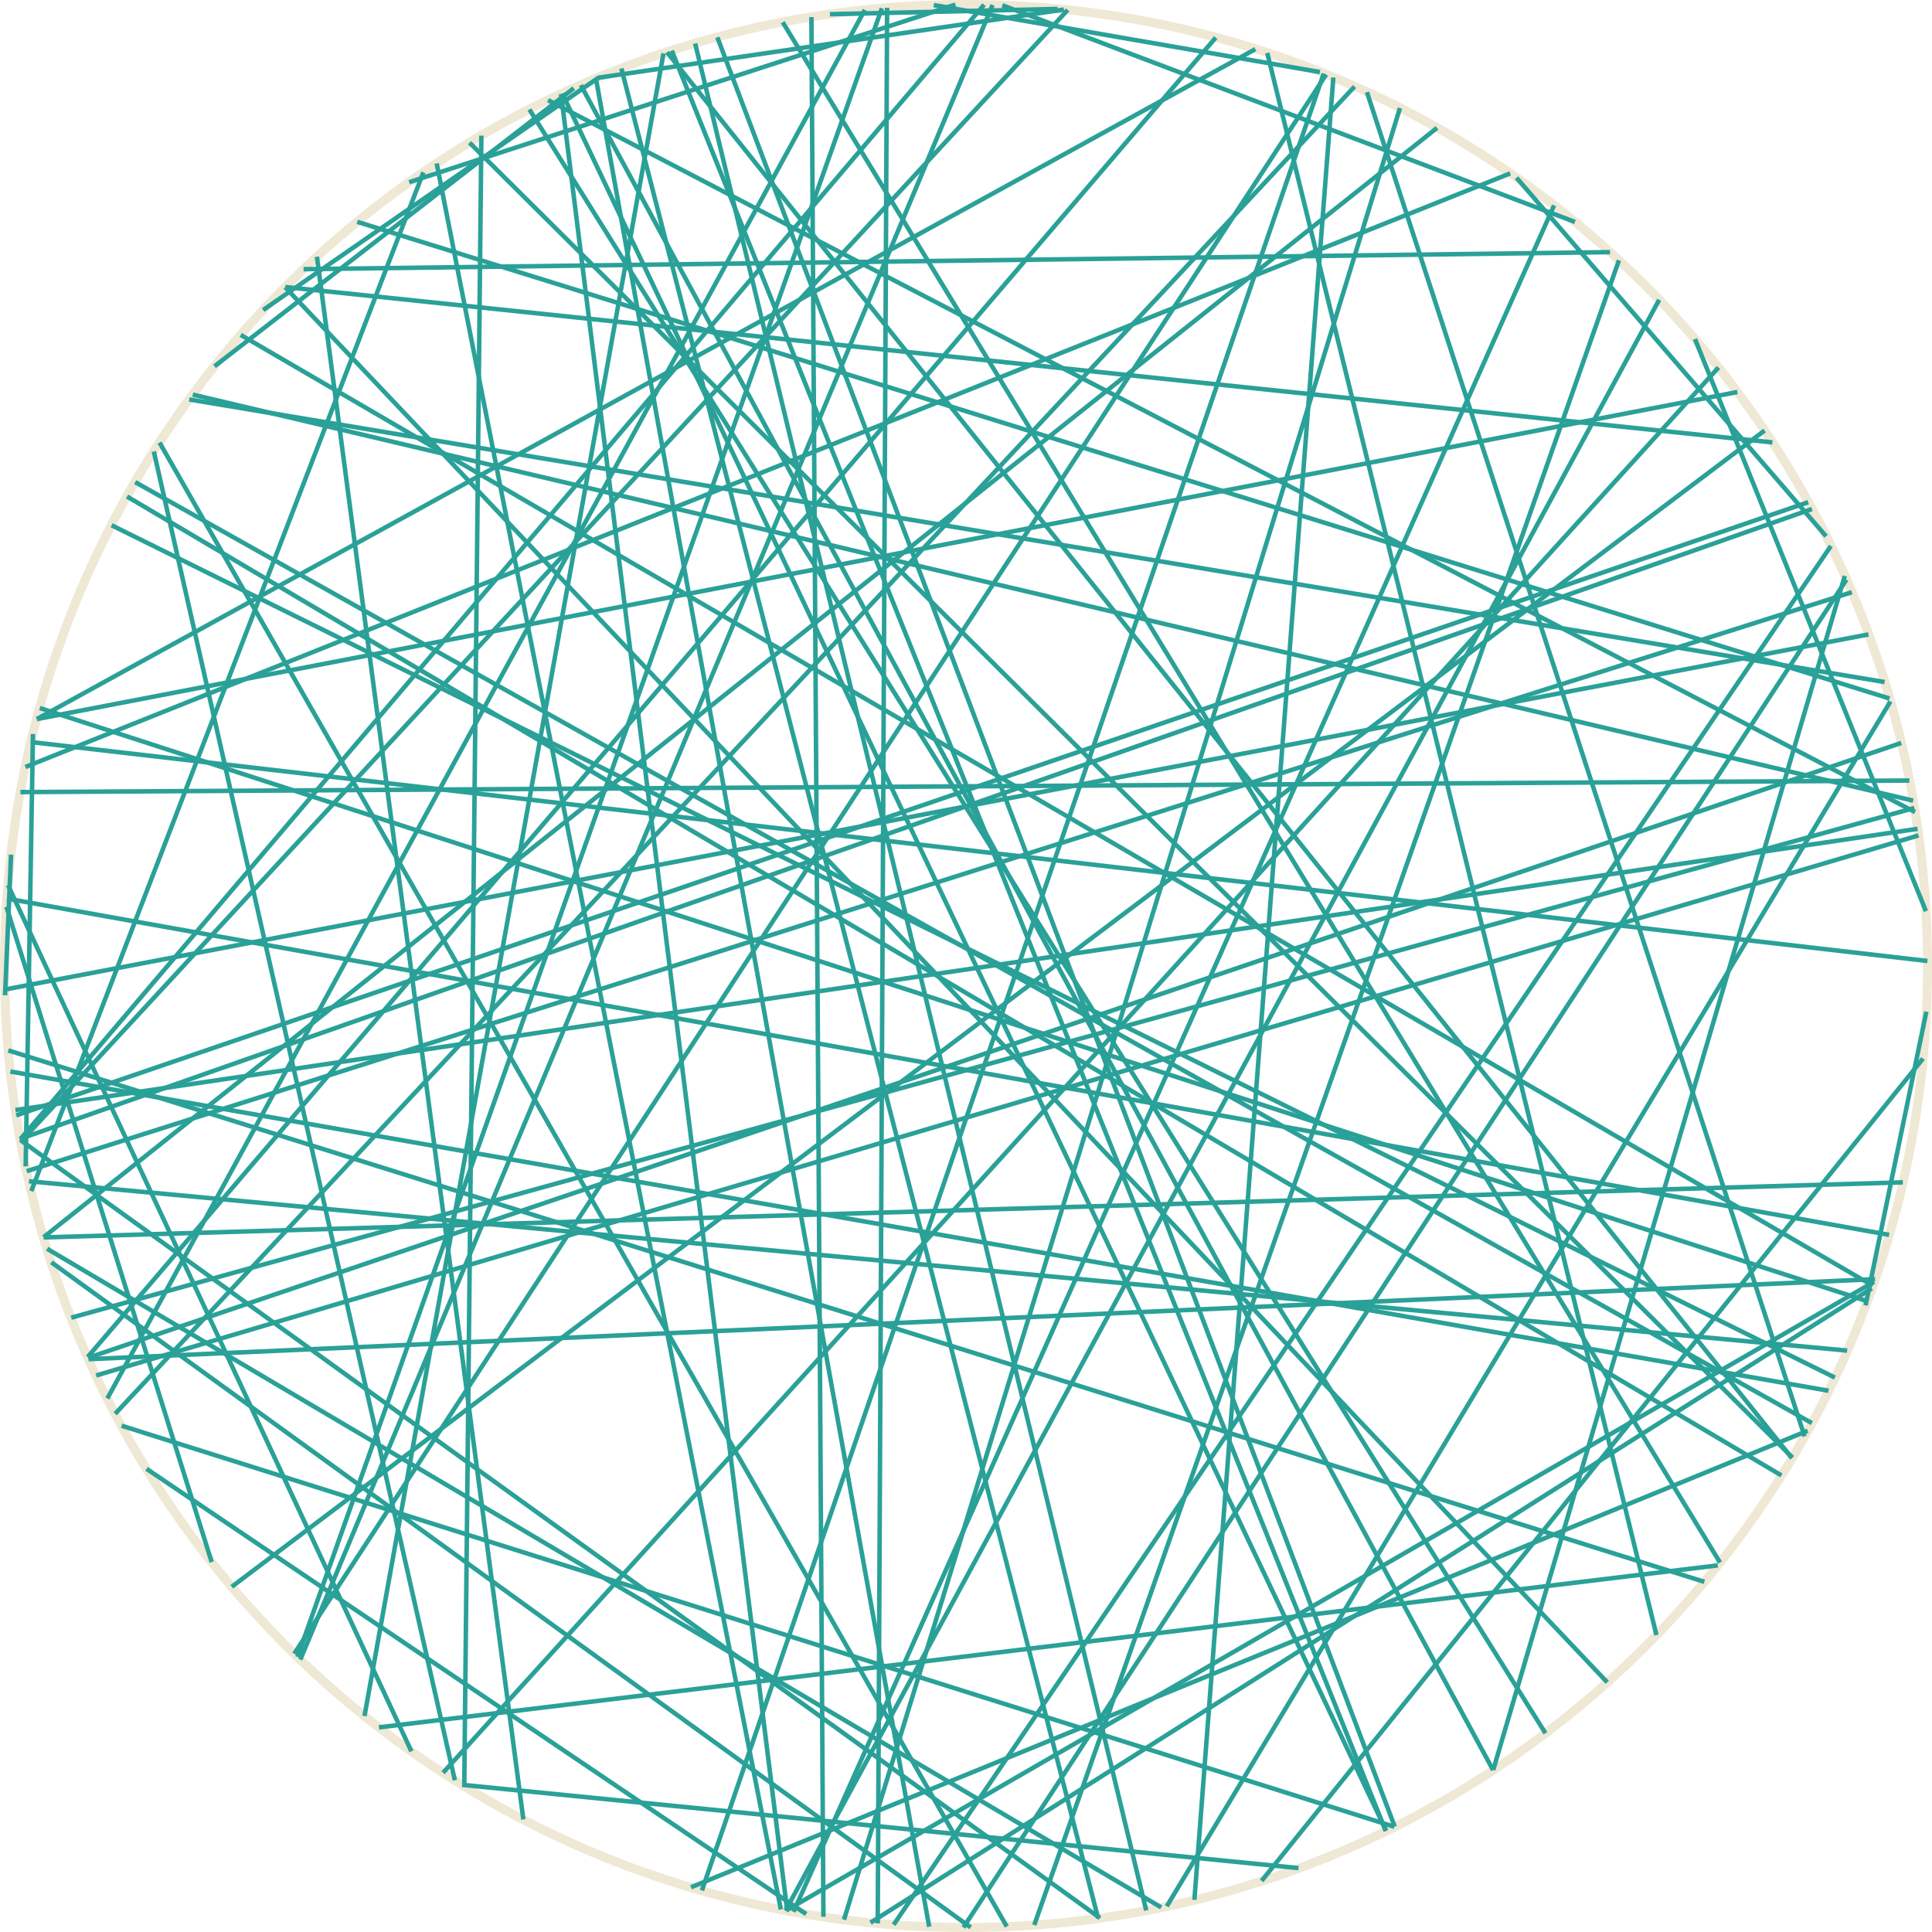 <?xml version='1.0' encoding='UTF-8'?>
<!-- This file was generated by dvisvgm 3.2.2 -->
<svg version='1.1' xmlns='http://www.w3.org/2000/svg' xmlns:xlink='http://www.w3.org/1999/xlink' width='170.879pt' height='170.879pt' viewBox='148.183 52.801 170.879 170.879'>
<g id='page1'>
<path d='M318.664 138.238C318.664 91.273 280.59 53.199 233.625 53.199C186.656 53.199 148.582 91.273 148.582 138.238C148.582 185.207 186.656 223.281 233.625 223.281C280.59 223.281 318.664 185.207 318.664 138.238Z' stroke='#eee8d5' fill='none' stroke-width='.797'/>
<path d='M184.57 207.703L148.887 131.086' stroke='#2aa198' fill='none' stroke-width='.399' stroke-miterlimit='10'/>
<path d='M175.035 76.609L290.59 75.102' stroke='#2aa198' fill='none' stroke-width='.399' stroke-miterlimit='10'/>
<path d='M304.254 90.879L168.684 193.144' stroke='#2aa198' fill='none' stroke-width='.399' stroke-miterlimit='10'/>
<path d='M237.23 223.199L162.293 91.945' stroke='#2aa198' fill='none' stroke-width='.399' stroke-miterlimit='10'/>
<path d='M155.938 172.824L255.711 56.125' stroke='#2aa198' fill='none' stroke-width='.399' stroke-miterlimit='10'/>
<path d='M265.258 59.305L210.266 220.008' stroke='#2aa198' fill='none' stroke-width='.399' stroke-miterlimit='10'/>
<path d='M311.559 172.258L150.746 157.281' stroke='#2aa198' fill='none' stroke-width='.399' stroke-miterlimit='10'/>
<path d='M217.809 221.797L197.805 61.113' stroke='#2aa198' fill='none' stroke-width='.399' stroke-miterlimit='10'/>
<path d='M282.312 68.519L309.695 100.234' stroke='#2aa198' fill='none' stroke-width='.399' stroke-miterlimit='10'/>
<path d='M219.484 222.094L161.144 182.715' stroke='#2aa198' fill='none' stroke-width='.399' stroke-miterlimit='10'/>
<path d='M260.269 57.488L294.691 197.418' stroke='#2aa198' fill='none' stroke-width='.399' stroke-miterlimit='10'/>
<path d='M189.711 65.418L306.711 181.707' stroke='#2aa198' fill='none' stroke-width='.399' stroke-miterlimit='10'/>
<path d='M294.934 79.316L217.672 221.766' stroke='#2aa198' fill='none' stroke-width='.399' stroke-miterlimit='10'/>
<path d='M298.926 192.707L148.918 145.707' stroke='#2aa198' fill='none' stroke-width='.399' stroke-miterlimit='10'/>
<path d='M269.086 60.949L307.793 179.84' stroke='#2aa198' fill='none' stroke-width='.399' stroke-miterlimit='10'/>
<path d='M236.832 53.266L287.484 72.434' stroke='#2aa198' fill='none' stroke-width='.399' stroke-miterlimit='10'/>
<path d='M315.383 114.844L251.383 221.402' stroke='#2aa198' fill='none' stroke-width='.399' stroke-miterlimit='10'/>
<path d='M305.742 183.297L159.418 96.715' stroke='#2aa198' fill='none' stroke-width='.399' stroke-miterlimit='10'/>
<path d='M315.269 162.019L148.797 132.281' stroke='#2aa198' fill='none' stroke-width='.399' stroke-miterlimit='10'/>
<path d='M245.309 222.469L203.141 58.855' stroke='#2aa198' fill='none' stroke-width='.399' stroke-miterlimit='10'/>
<path d='M171.457 80.223L201.144 59.652' stroke='#2aa198' fill='none' stroke-width='.399' stroke-miterlimit='10'/>
<path d='M217.41 54.766L300.312 191' stroke='#2aa198' fill='none' stroke-width='.399' stroke-miterlimit='10'/>
<path d='M318.562 142.277L313.188 168.254' stroke='#2aa198' fill='none' stroke-width='.399' stroke-miterlimit='10'/>
<path d='M188.414 210.262L161.789 92.734' stroke='#2aa198' fill='none' stroke-width='.399' stroke-miterlimit='10'/>
<path d='M149.973 153.527L308.441 97.82' stroke='#2aa198' fill='none' stroke-width='.399' stroke-miterlimit='10'/>
<path d='M174.742 199.59L235.973 53.238' stroke='#2aa198' fill='none' stroke-width='.399' stroke-miterlimit='10'/>
<path d='M164.918 88.133L314.867 113.125' stroke='#2aa198' fill='none' stroke-width='.399' stroke-miterlimit='10'/>
<path d='M158.371 177.844L267.988 60.457' stroke='#2aa198' fill='none' stroke-width='.399' stroke-miterlimit='10'/>
<path d='M167.156 85.199L198.934 60.602' stroke='#2aa198' fill='none' stroke-width='.399' stroke-miterlimit='10'/>
<path d='M179.781 72.422L315.305 114.582' stroke='#2aa198' fill='none' stroke-width='.399' stroke-miterlimit='10'/>
<path d='M194.473 213.727L176.215 75.508' stroke='#2aa198' fill='none' stroke-width='.399' stroke-miterlimit='10'/>
<path d='M149.617 151.453L308.113 97.219' stroke='#2aa198' fill='none' stroke-width='.399' stroke-miterlimit='10'/>
<path d='M158.051 99.258L310.473 174.644' stroke='#2aa198' fill='none' stroke-width='.399' stroke-miterlimit='10'/>
<path d='M300.176 85.305L187.371 209.594' stroke='#2aa198' fill='none' stroke-width='.399' stroke-miterlimit='10'/>
<path d='M317.789 126.106L149.547 150.981' stroke='#2aa198' fill='none' stroke-width='.399' stroke-miterlimit='10'/>
<path d='M234.035 223.273L152.727 164.445' stroke='#2aa198' fill='none' stroke-width='.399' stroke-miterlimit='10'/>
<path d='M221.586 54.059L241.715 53.59' stroke='#2aa198' fill='none' stroke-width='.399' stroke-miterlimit='10'/>
<path d='M151.441 116.398L259.215 57.148' stroke='#2aa198' fill='none' stroke-width='.399' stroke-miterlimit='10'/>
<path d='M150.43 120.637L281.754 68.137' stroke='#2aa198' fill='none' stroke-width='.399' stroke-miterlimit='10'/>
<path d='M197.914 61.066L270.785 214.727' stroke='#2aa198' fill='none' stroke-width='.399' stroke-miterlimit='10'/>
<path d='M151.438 116.402L301.848 87.473' stroke='#2aa198' fill='none' stroke-width='.399' stroke-miterlimit='10'/>
<path d='M207.602 57.281L270.746 214.746' stroke='#2aa198' fill='none' stroke-width='.399' stroke-miterlimit='10'/>
<path d='M317.504 124.262L154.481 169.344' stroke='#2aa198' fill='none' stroke-width='.399' stroke-miterlimit='10'/>
<path d='M249.562 221.769L209.668 56.648' stroke='#2aa198' fill='none' stroke-width='.399' stroke-miterlimit='10'/>
<path d='M230.77 53.25L264.926 59.176' stroke='#2aa198' fill='none' stroke-width='.399' stroke-miterlimit='10'/>
<path d='M313.328 167.887L151.703 115.426' stroke='#2aa198' fill='none' stroke-width='.399' stroke-miterlimit='10'/>
<path d='M196.656 61.66L317.562 124.625' stroke='#2aa198' fill='none' stroke-width='.399' stroke-miterlimit='10'/>
<path d='M313.738 166.75L225.176 222.856' stroke='#2aa198' fill='none' stroke-width='.399' stroke-miterlimit='10'/>
<path d='M189.246 210.781L190.758 64.797' stroke='#2aa198' fill='none' stroke-width='.399' stroke-miterlimit='10'/>
<path d='M318.266 146.426L259.766 219.16' stroke='#2aa198' fill='none' stroke-width='.399' stroke-miterlimit='10'/>
<path d='M250.887 221.504L152.348 163.25' stroke='#2aa198' fill='none' stroke-width='.399' stroke-miterlimit='10'/>
<path d='M230.367 223.215L200.894 59.754' stroke='#2aa198' fill='none' stroke-width='.399' stroke-miterlimit='10'/>
<path d='M184.371 68.918L232.691 53.207' stroke='#2aa198' fill='none' stroke-width='.399' stroke-miterlimit='10'/>
<path d='M149.981 153.562L235.223 53.219' stroke='#2aa198' fill='none' stroke-width='.399' stroke-miterlimit='10'/>
<path d='M309.914 175.809L149.102 147.574' stroke='#2aa198' fill='none' stroke-width='.399' stroke-miterlimit='10'/>
<path d='M148.629 140.828L149.16 128.387' stroke='#2aa198' fill='none' stroke-width='.399' stroke-miterlimit='10'/>
<path d='M207.176 57.422L306.672 181.769' stroke='#2aa198' fill='none' stroke-width='.399' stroke-miterlimit='10'/>
<path d='M160.141 95.445L308.434 178.668' stroke='#2aa198' fill='none' stroke-width='.399' stroke-miterlimit='10'/>
<path d='M150.019 153.785L242.617 53.68' stroke='#2aa198' fill='none' stroke-width='.399' stroke-miterlimit='10'/>
<path d='M298.098 82.789L318.523 133.391' stroke='#2aa198' fill='none' stroke-width='.399' stroke-miterlimit='10'/>
<path d='M313.941 166.172L217.711 221.777' stroke='#2aa198' fill='none' stroke-width='.399' stroke-miterlimit='10'/>
<path d='M285.637 70.965L218.367 221.898' stroke='#2aa198' fill='none' stroke-width='.399' stroke-miterlimit='10'/>
<path d='M291.375 75.82L239.66 223.062' stroke='#2aa198' fill='none' stroke-width='.399' stroke-miterlimit='10'/>
<path d='M150.926 118.434L318.656 137.797' stroke='#2aa198' fill='none' stroke-width='.399' stroke-miterlimit='10'/>
<path d='M149.988 122.859L317.062 121.836' stroke='#2aa198' fill='none' stroke-width='.399' stroke-miterlimit='10'/>
<path d='M211.629 56.098L271.543 214.356' stroke='#2aa198' fill='none' stroke-width='.399' stroke-miterlimit='10'/>
<path d='M199.555 60.328L280.242 209.359' stroke='#2aa198' fill='none' stroke-width='.399' stroke-miterlimit='10'/>
<path d='M263.035 218.027L189.062 210.664' stroke='#2aa198' fill='none' stroke-width='.399' stroke-miterlimit='10'/>
<path d='M317.871 126.691L156.688 174.457' stroke='#2aa198' fill='none' stroke-width='.399' stroke-miterlimit='10'/>
<path d='M245.477 222.445L149.996 153.641' stroke='#2aa198' fill='none' stroke-width='.399' stroke-miterlimit='10'/>
<path d='M217.246 221.684L186.805 67.254' stroke='#2aa198' fill='none' stroke-width='.399' stroke-miterlimit='10'/>
<path d='M314.023 165.938L156.023 173.016' stroke='#2aa198' fill='none' stroke-width='.399' stroke-miterlimit='10'/>
<path d='M266.113 59.656L253.824 220.84' stroke='#2aa198' fill='none' stroke-width='.399' stroke-miterlimit='10'/>
<path d='M165.234 87.703L317.394 123.617' stroke='#2aa198' fill='none' stroke-width='.399' stroke-miterlimit='10'/>
<path d='M150.547 156.387L311.969 105.18' stroke='#2aa198' fill='none' stroke-width='.399' stroke-miterlimit='10'/>
<path d='M316.34 118.512L155.969 172.894' stroke='#2aa198' fill='none' stroke-width='.399' stroke-miterlimit='10'/>
<path d='M150.949 158.152L185.629 68.043' stroke='#2aa198' fill='none' stroke-width='.399' stroke-miterlimit='10'/>
<path d='M225.816 222.918L226.645 53.488' stroke='#2aa198' fill='none' stroke-width='.399' stroke-miterlimit='10'/>
<path d='M311.496 104.074L233.395 223.277' stroke='#2aa198' fill='none' stroke-width='.399' stroke-miterlimit='10'/>
<path d='M157.676 176.492L224.676 53.676' stroke='#2aa198' fill='none' stroke-width='.399' stroke-miterlimit='10'/>
<path d='M195.004 62.48L284.871 206.098' stroke='#2aa198' fill='none' stroke-width='.399' stroke-miterlimit='10'/>
<path d='M272.004 62.359L222.832 222.59' stroke='#2aa198' fill='none' stroke-width='.399' stroke-miterlimit='10'/>
<path d='M180.422 204.578L206.867 57.523' stroke='#2aa198' fill='none' stroke-width='.399' stroke-miterlimit='10'/>
<path d='M290.34 201.598L173.402 78.203' stroke='#2aa198' fill='none' stroke-width='.399' stroke-miterlimit='10'/>
<path d='M271.504 214.371L158.941 178.902' stroke='#2aa198' fill='none' stroke-width='.399' stroke-miterlimit='10'/>
<path d='M300.113 191.254L181.695 205.582' stroke='#2aa198' fill='none' stroke-width='.399' stroke-miterlimit='10'/>
<path d='M201.082 59.676L242.285 53.645' stroke='#2aa198' fill='none' stroke-width='.399' stroke-miterlimit='10'/>
<path d='M310.117 101.09L227.223 223.035' stroke='#2aa198' fill='none' stroke-width='.399' stroke-miterlimit='10'/>
<path d='M150.453 155.957L151.098 117.723' stroke='#2aa198' fill='none' stroke-width='.399' stroke-miterlimit='10'/>
<path d='M308.066 179.344L209.301 219.723' stroke='#2aa198' fill='none' stroke-width='.399' stroke-miterlimit='10'/>
<path d='M311.348 103.742L280.25 209.356' stroke='#2aa198' fill='none' stroke-width='.399' stroke-miterlimit='10'/>
<path d='M174.203 199.07L265.477 59.395' stroke='#2aa198' fill='none' stroke-width='.399' stroke-miterlimit='10'/>
<path d='M316.481 157.375L152.047 162.246' stroke='#2aa198' fill='none' stroke-width='.399' stroke-miterlimit='10'/>
<path d='M148.613 140.32L313.441 108.914' stroke='#2aa198' fill='none' stroke-width='.399' stroke-miterlimit='10'/>
<path d='M173.414 78.188L304.945 91.93' stroke='#2aa198' fill='none' stroke-width='.399' stroke-miterlimit='10'/>
<path d='M166.906 190.961L148.75 133' stroke='#2aa198' fill='none' stroke-width='.399' stroke-miterlimit='10'/>
<path d='M169.473 82.422L313.82 166.516' stroke='#2aa198' fill='none' stroke-width='.399' stroke-miterlimit='10'/>
<path d='M221.012 222.336L219.949 54.309' stroke='#2aa198' fill='none' stroke-width='.399' stroke-miterlimit='10'/>
<path d='M174.496 199.352L226.184 53.531' stroke='#2aa198' fill='none' stroke-width='.399' stroke-miterlimit='10'/>
<path d='M152.043 162.223L275.285 64.109' stroke='#2aa198' fill='none' stroke-width='.399' stroke-miterlimit='10'/>
</g>
</svg>